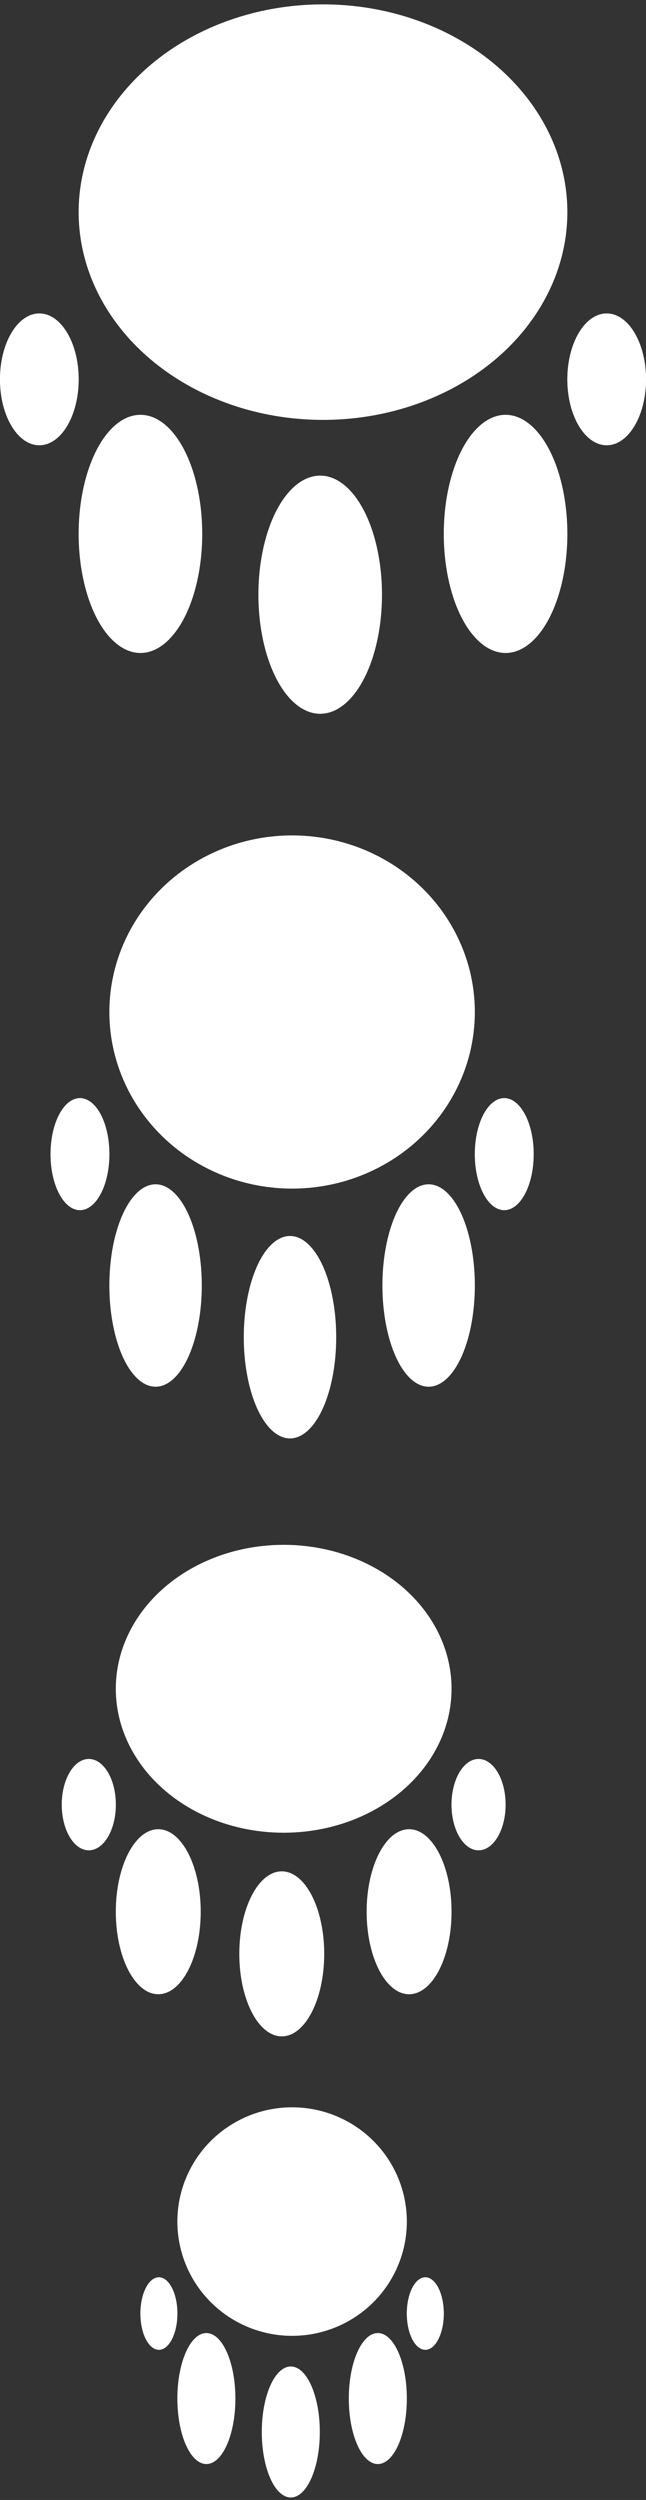 <svg width="115" height="445" viewBox="0 0 115 445" fill="none" xmlns="http://www.w3.org/2000/svg">
<rect x="0" y="0" width="115" height="445" fill="#333333" stroke="none"/>
<ellipse cx="43.5" cy="36.981" rx="43.5" ry="36.981" transform="matrix(1 0 0 -1 14 74.741)" fill="white"/>
<ellipse cx="11" cy="21.197" rx="11" ry="21.197" transform="matrix(1 0 0 -1 46 127.056)" fill="white"/>
<ellipse cx="11" cy="21.197" rx="11" ry="21.197" transform="matrix(1 0 0 -1 79 116.232)" fill="white"/>
<ellipse cx="11" cy="21.197" rx="11" ry="21.197" transform="matrix(1 0 0 -1 14 116.232)" fill="white"/>
<ellipse cx="7" cy="11.726" rx="7" ry="11.726" transform="matrix(1 0 0 -1 101 79.251)" fill="white"/>
<ellipse cx="7" cy="11.726" rx="7" ry="11.726" transform="matrix(1 0 0 -1 101 79.251)" fill="white"/>
<ellipse cx="7" cy="11.726" rx="7" ry="11.726" transform="matrix(1 0 0 -1 0 79.251)" fill="white"/>
<ellipse cx="7" cy="11.726" rx="7" ry="11.726" transform="matrix(1 0 0 -1 0 79.251)" fill="white"/>
<ellipse cx="32.53" cy="31.434" rx="32.53" ry="31.434" transform="matrix(1 0 0 -1 19.469 211.573)" fill="white"/>
<ellipse cx="8.226" cy="18.017" rx="8.226" ry="18.017" transform="matrix(1 0 0 -1 43.398 256.041)" fill="white"/>
<ellipse cx="8.226" cy="18.017" rx="8.226" ry="18.017" transform="matrix(1 0 0 -1 68.078 246.84)" fill="white"/>
<ellipse cx="8.226" cy="18.017" rx="8.226" ry="18.017" transform="matrix(1 0 0 -1 19.469 246.84)" fill="white"/>
<ellipse cx="5.235" cy="9.967" rx="5.235" ry="9.967" transform="matrix(1 0 0 -1 84.531 215.406)" fill="white"/>
<ellipse cx="5.235" cy="9.967" rx="5.235" ry="9.967" transform="matrix(1 0 0 -1 84.531 215.406)" fill="white"/>
<ellipse cx="5.235" cy="9.967" rx="5.235" ry="9.967" transform="matrix(1 0 0 -1 9 215.406)" fill="white"/>
<ellipse cx="5.235" cy="9.967" rx="5.235" ry="9.967" transform="matrix(1 0 0 -1 9 215.406)" fill="white"/>
<ellipse cx="29.883" cy="25.623" rx="29.883" ry="25.623" transform="matrix(1 0 0 -1 20.617 326.228)" fill="white"/>
<ellipse cx="7.557" cy="14.686" rx="7.557" ry="14.686" transform="matrix(1 0 0 -1 42.602 362.475)" fill="white"/>
<ellipse cx="7.557" cy="14.686" rx="7.557" ry="14.686" transform="matrix(1 0 0 -1 65.269 354.976)" fill="white"/>
<ellipse cx="7.557" cy="14.686" rx="7.557" ry="14.686" transform="matrix(1 0 0 -1 20.617 354.976)" fill="white"/>
<ellipse cx="4.809" cy="8.124" rx="4.809" ry="8.124" transform="matrix(1 0 0 -1 80.383 329.353)" fill="white"/>
<ellipse cx="4.809" cy="8.124" rx="4.809" ry="8.124" transform="matrix(1 0 0 -1 80.383 329.353)" fill="white"/>
<ellipse cx="4.809" cy="8.124" rx="4.809" ry="8.124" transform="matrix(1 0 0 -1 11 329.353)" fill="white"/>
<ellipse cx="4.809" cy="8.124" rx="4.809" ry="8.124" transform="matrix(1 0 0 -1 11 329.353)" fill="white"/>
<ellipse cx="20.426" cy="20.34" rx="20.426" ry="20.34" transform="matrix(1 0 0 -1 31.574 415.783)" fill="white"/>
<ellipse cx="5.165" cy="11.658" rx="5.165" ry="11.658" transform="matrix(1 0 0 -1 46.602 444.556)" fill="white"/>
<ellipse cx="5.165" cy="11.658" rx="5.165" ry="11.658" transform="matrix(1 0 0 -1 62.094 438.603)" fill="white"/>
<ellipse cx="5.165" cy="11.658" rx="5.165" ry="11.658" transform="matrix(1 0 0 -1 31.574 438.603)" fill="white"/>
<ellipse cx="3.287" cy="6.449" rx="3.287" ry="6.449" transform="matrix(1 0 0 -1 72.426 418.263)" fill="white"/>
<ellipse cx="3.287" cy="6.449" rx="3.287" ry="6.449" transform="matrix(1 0 0 -1 72.426 418.263)" fill="white"/>
<ellipse cx="3.287" cy="6.449" rx="3.287" ry="6.449" transform="matrix(1 0 0 -1 25 418.263)" fill="white"/>
<ellipse cx="3.287" cy="6.449" rx="3.287" ry="6.449" transform="matrix(1 0 0 -1 25 418.263)" fill="white"/>
</svg>
